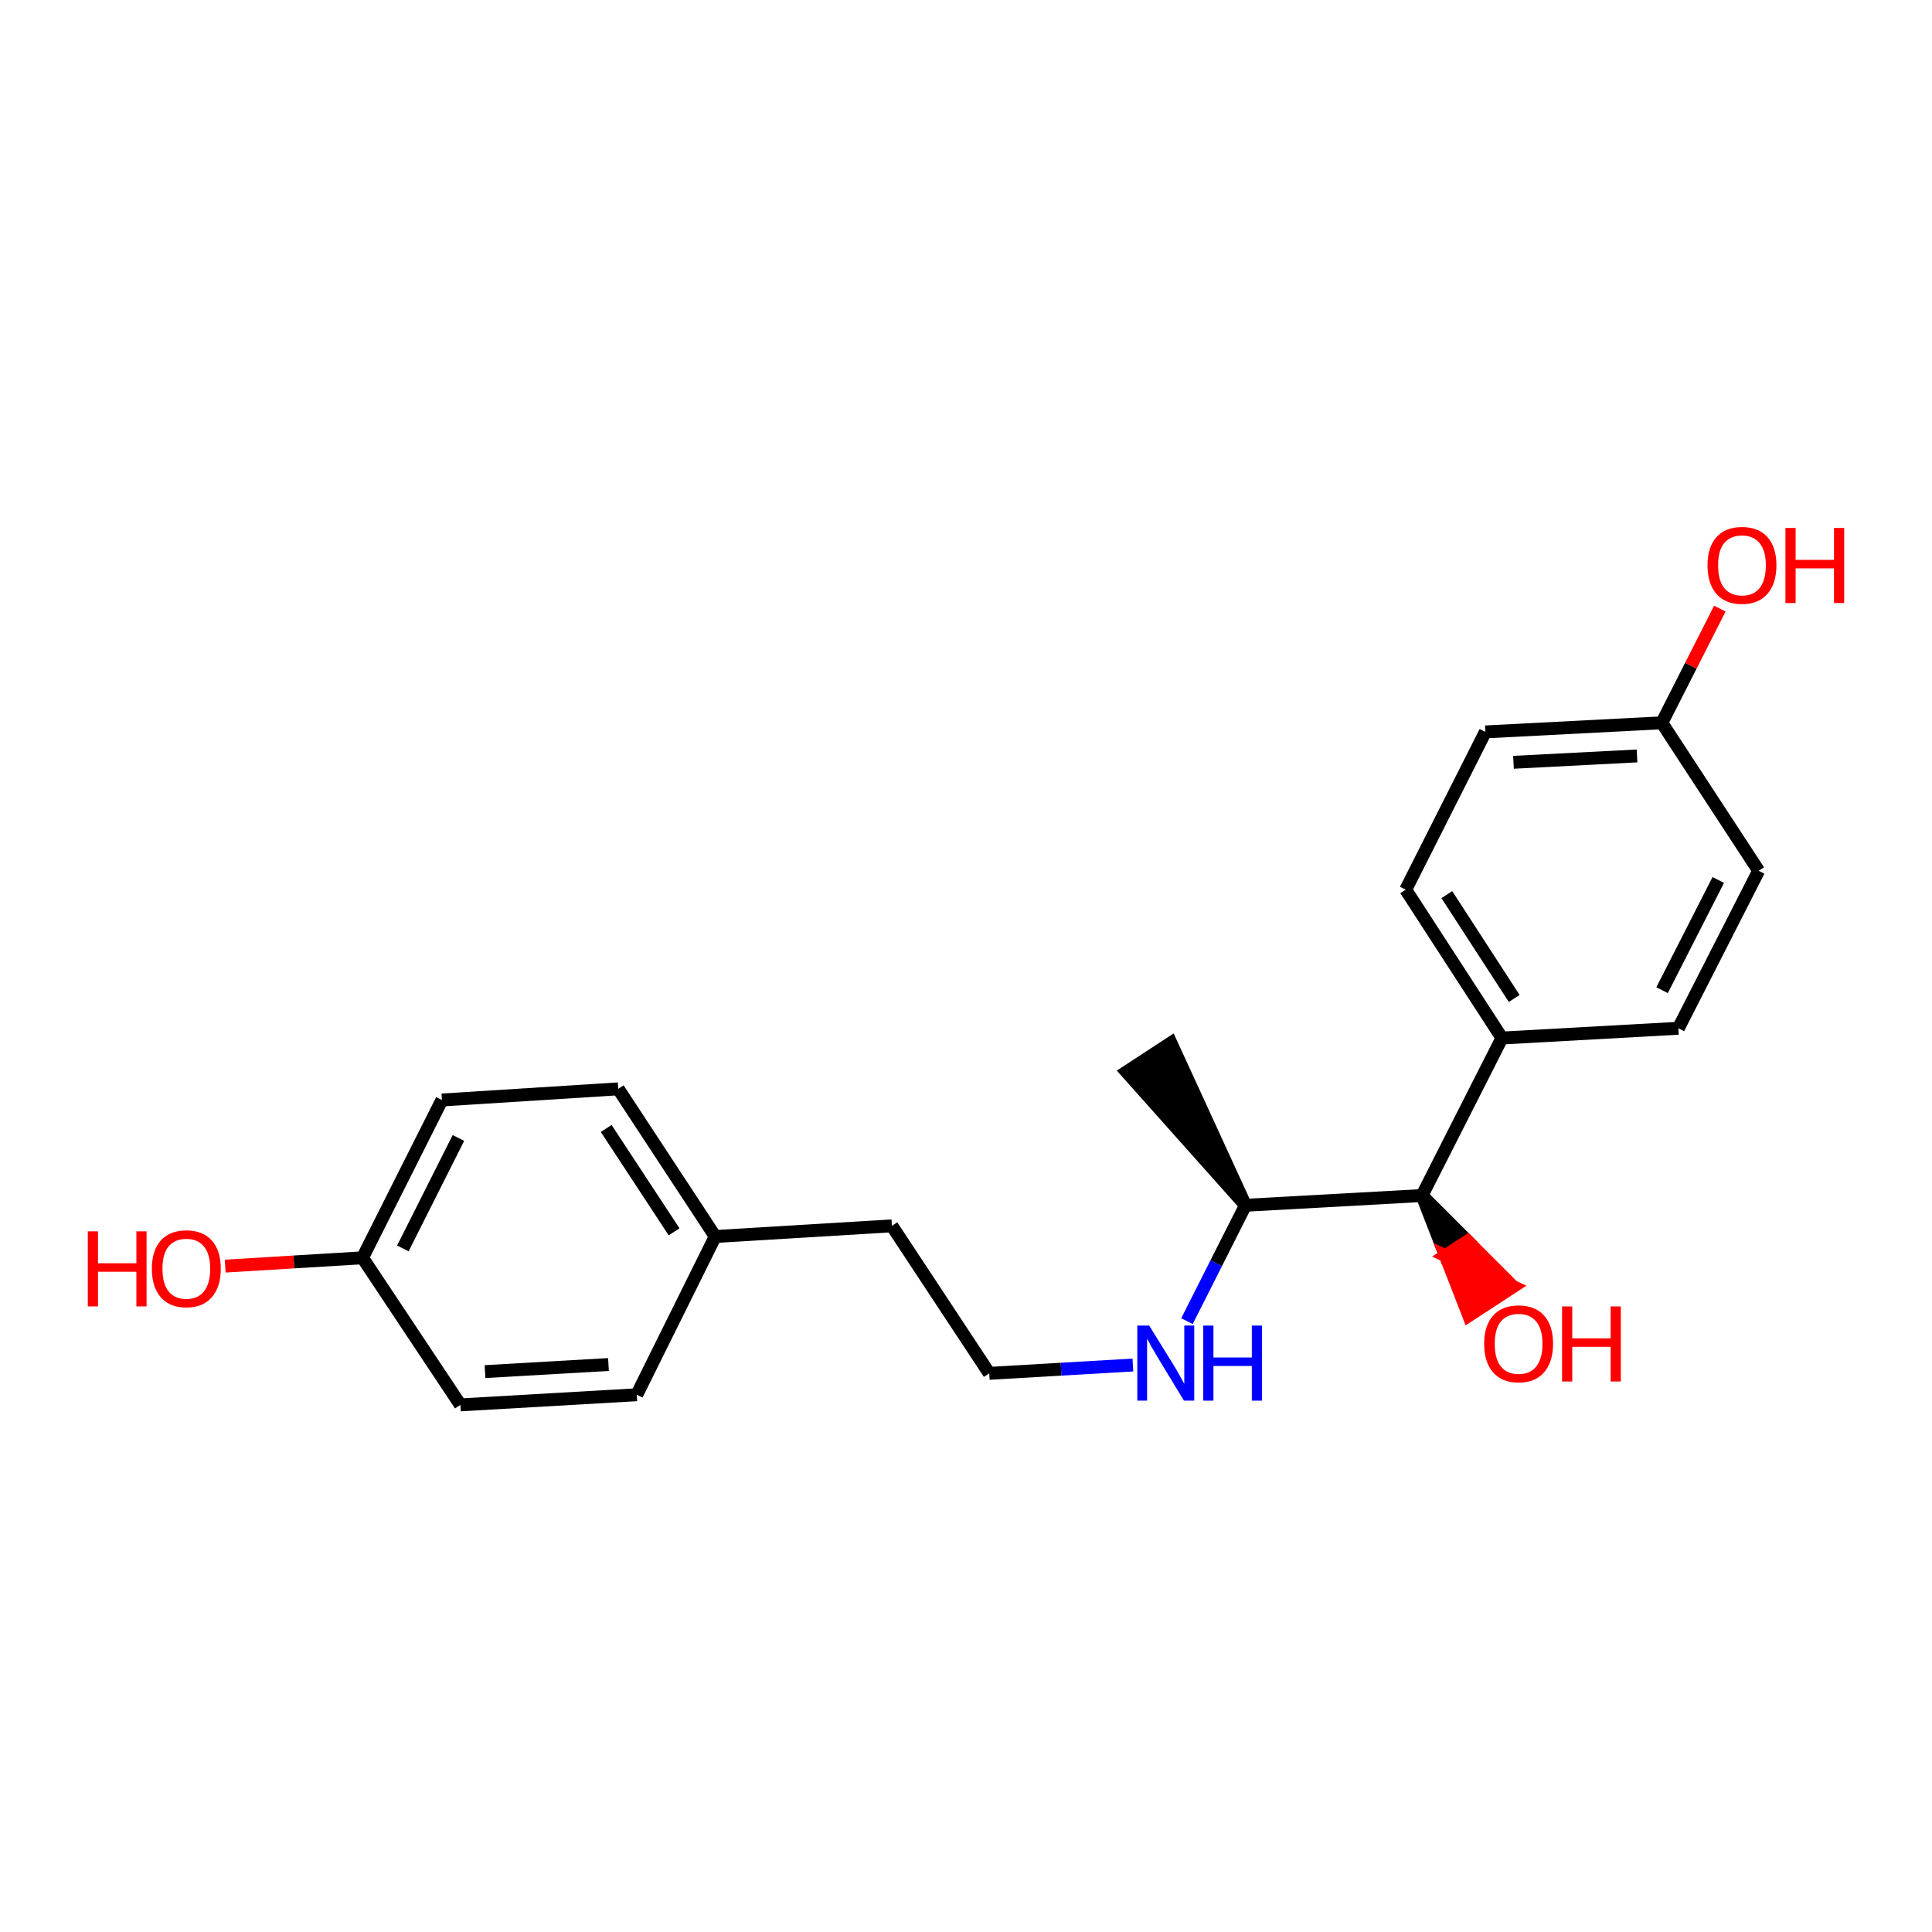 <?xml version='1.0' encoding='iso-8859-1'?>
<svg version='1.1' baseProfile='full'
              xmlns='http://www.w3.org/2000/svg'
                      xmlns:rdkit='http://www.rdkit.org/xml'
                      xmlns:xlink='http://www.w3.org/1999/xlink'
                  xml:space='preserve'
width='300px' height='300px' viewBox='0 0 300 300'>
<!-- END OF HEADER -->
<rect style='opacity:1.0;fill:#FFFFFF;stroke:none' width='300' height='300' x='0' y='0'> </rect>
<path class='bond-0 atom-1 atom-0' d='M 193.397,187.156 L 181.823,161.938 L 174.933,166.444 Z' style='fill:#000000;fill-rule:evenodd;fill-opacity:1;stroke:#000000;stroke-width:2.0px;stroke-linecap:butt;stroke-linejoin:miter;stroke-opacity:1;' />
<path class='bond-1 atom-1 atom-2' d='M 193.397,187.156 L 188.854,196.152' style='fill:none;fill-rule:evenodd;stroke:#000000;stroke-width:2.0px;stroke-linecap:butt;stroke-linejoin:miter;stroke-opacity:1' />
<path class='bond-1 atom-1 atom-2' d='M 188.854,196.152 L 184.311,205.148' style='fill:none;fill-rule:evenodd;stroke:#0000FF;stroke-width:2.0px;stroke-linecap:butt;stroke-linejoin:miter;stroke-opacity:1' />
<path class='bond-11 atom-1 atom-12' d='M 193.397,187.156 L 220.812,185.643' style='fill:none;fill-rule:evenodd;stroke:#000000;stroke-width:2.0px;stroke-linecap:butt;stroke-linejoin:miter;stroke-opacity:1' />
<path class='bond-2 atom-2 atom-3' d='M 175.914,211.959 L 164.762,212.606' style='fill:none;fill-rule:evenodd;stroke:#0000FF;stroke-width:2.0px;stroke-linecap:butt;stroke-linejoin:miter;stroke-opacity:1' />
<path class='bond-2 atom-2 atom-3' d='M 164.762,212.606 L 153.611,213.254' style='fill:none;fill-rule:evenodd;stroke:#000000;stroke-width:2.0px;stroke-linecap:butt;stroke-linejoin:miter;stroke-opacity:1' />
<path class='bond-3 atom-3 atom-4' d='M 153.611,213.254 L 138.495,190.347' style='fill:none;fill-rule:evenodd;stroke:#000000;stroke-width:2.0px;stroke-linecap:butt;stroke-linejoin:miter;stroke-opacity:1' />
<path class='bond-4 atom-4 atom-5' d='M 138.495,190.347 L 111.06,192.004' style='fill:none;fill-rule:evenodd;stroke:#000000;stroke-width:2.0px;stroke-linecap:butt;stroke-linejoin:miter;stroke-opacity:1' />
<path class='bond-5 atom-5 atom-6' d='M 111.06,192.004 L 95.997,169.076' style='fill:none;fill-rule:evenodd;stroke:#000000;stroke-width:2.0px;stroke-linecap:butt;stroke-linejoin:miter;stroke-opacity:1' />
<path class='bond-5 atom-5 atom-6' d='M 104.673,191.277 L 94.129,175.227' style='fill:none;fill-rule:evenodd;stroke:#000000;stroke-width:2.0px;stroke-linecap:butt;stroke-linejoin:miter;stroke-opacity:1' />
<path class='bond-20 atom-11 atom-5' d='M 98.876,216.575 L 111.06,192.004' style='fill:none;fill-rule:evenodd;stroke:#000000;stroke-width:2.0px;stroke-linecap:butt;stroke-linejoin:miter;stroke-opacity:1' />
<path class='bond-6 atom-6 atom-7' d='M 95.997,169.076 L 68.619,170.807' style='fill:none;fill-rule:evenodd;stroke:#000000;stroke-width:2.0px;stroke-linecap:butt;stroke-linejoin:miter;stroke-opacity:1' />
<path class='bond-7 atom-7 atom-8' d='M 68.619,170.807 L 56.294,195.309' style='fill:none;fill-rule:evenodd;stroke:#000000;stroke-width:2.0px;stroke-linecap:butt;stroke-linejoin:miter;stroke-opacity:1' />
<path class='bond-7 atom-7 atom-8' d='M 71.183,176.702 L 62.556,193.853' style='fill:none;fill-rule:evenodd;stroke:#000000;stroke-width:2.0px;stroke-linecap:butt;stroke-linejoin:miter;stroke-opacity:1' />
<path class='bond-8 atom-8 atom-9' d='M 56.294,195.309 L 45.631,195.954' style='fill:none;fill-rule:evenodd;stroke:#000000;stroke-width:2.0px;stroke-linecap:butt;stroke-linejoin:miter;stroke-opacity:1' />
<path class='bond-8 atom-8 atom-9' d='M 45.631,195.954 L 34.968,196.6' style='fill:none;fill-rule:evenodd;stroke:#FF0000;stroke-width:2.0px;stroke-linecap:butt;stroke-linejoin:miter;stroke-opacity:1' />
<path class='bond-9 atom-8 atom-10' d='M 56.294,195.309 L 71.488,218.15' style='fill:none;fill-rule:evenodd;stroke:#000000;stroke-width:2.0px;stroke-linecap:butt;stroke-linejoin:miter;stroke-opacity:1' />
<path class='bond-10 atom-10 atom-11' d='M 71.488,218.15 L 98.876,216.575' style='fill:none;fill-rule:evenodd;stroke:#000000;stroke-width:2.0px;stroke-linecap:butt;stroke-linejoin:miter;stroke-opacity:1' />
<path class='bond-10 atom-10 atom-11' d='M 75.312,212.982 L 94.484,211.88' style='fill:none;fill-rule:evenodd;stroke:#000000;stroke-width:2.0px;stroke-linecap:butt;stroke-linejoin:miter;stroke-opacity:1' />
<path class='bond-12 atom-12 atom-13' d='M 220.812,185.643 L 224.44,194.968 L 227.887,192.718 Z' style='fill:#000000;fill-rule:evenodd;fill-opacity:1;stroke:#000000;stroke-width:2.0px;stroke-linecap:butt;stroke-linejoin:miter;stroke-opacity:1;' />
<path class='bond-12 atom-12 atom-13' d='M 224.44,194.968 L 234.961,199.794 L 228.067,204.293 Z' style='fill:#FF0000;fill-rule:evenodd;fill-opacity:1;stroke:#FF0000;stroke-width:2.0px;stroke-linecap:butt;stroke-linejoin:miter;stroke-opacity:1;' />
<path class='bond-12 atom-12 atom-13' d='M 224.44,194.968 L 227.887,192.718 L 234.961,199.794 Z' style='fill:#FF0000;fill-rule:evenodd;fill-opacity:1;stroke:#FF0000;stroke-width:2.0px;stroke-linecap:butt;stroke-linejoin:miter;stroke-opacity:1;' />
<path class='bond-13 atom-12 atom-14' d='M 220.812,185.643 L 233.221,161.186' style='fill:none;fill-rule:evenodd;stroke:#000000;stroke-width:2.0px;stroke-linecap:butt;stroke-linejoin:miter;stroke-opacity:1' />
<path class='bond-14 atom-14 atom-15' d='M 233.221,161.186 L 218.278,138.149' style='fill:none;fill-rule:evenodd;stroke:#000000;stroke-width:2.0px;stroke-linecap:butt;stroke-linejoin:miter;stroke-opacity:1' />
<path class='bond-14 atom-14 atom-15' d='M 235.124,155.042 L 224.663,138.916' style='fill:none;fill-rule:evenodd;stroke:#000000;stroke-width:2.0px;stroke-linecap:butt;stroke-linejoin:miter;stroke-opacity:1' />
<path class='bond-21 atom-20 atom-14' d='M 260.62,159.667 L 233.221,161.186' style='fill:none;fill-rule:evenodd;stroke:#000000;stroke-width:2.0px;stroke-linecap:butt;stroke-linejoin:miter;stroke-opacity:1' />
<path class='bond-15 atom-15 atom-16' d='M 218.278,138.149 L 230.648,113.651' style='fill:none;fill-rule:evenodd;stroke:#000000;stroke-width:2.0px;stroke-linecap:butt;stroke-linejoin:miter;stroke-opacity:1' />
<path class='bond-16 atom-16 atom-17' d='M 230.648,113.651 L 258.052,112.235' style='fill:none;fill-rule:evenodd;stroke:#000000;stroke-width:2.0px;stroke-linecap:butt;stroke-linejoin:miter;stroke-opacity:1' />
<path class='bond-16 atom-16 atom-17' d='M 235.014,118.371 L 254.197,117.38' style='fill:none;fill-rule:evenodd;stroke:#000000;stroke-width:2.0px;stroke-linecap:butt;stroke-linejoin:miter;stroke-opacity:1' />
<path class='bond-17 atom-17 atom-18' d='M 258.052,112.235 L 262.555,103.37' style='fill:none;fill-rule:evenodd;stroke:#000000;stroke-width:2.0px;stroke-linecap:butt;stroke-linejoin:miter;stroke-opacity:1' />
<path class='bond-17 atom-17 atom-18' d='M 262.555,103.37 L 267.057,94.506' style='fill:none;fill-rule:evenodd;stroke:#FF0000;stroke-width:2.0px;stroke-linecap:butt;stroke-linejoin:miter;stroke-opacity:1' />
<path class='bond-18 atom-17 atom-19' d='M 258.052,112.235 L 273.082,135.215' style='fill:none;fill-rule:evenodd;stroke:#000000;stroke-width:2.0px;stroke-linecap:butt;stroke-linejoin:miter;stroke-opacity:1' />
<path class='bond-19 atom-19 atom-20' d='M 273.082,135.215 L 260.62,159.667' style='fill:none;fill-rule:evenodd;stroke:#000000;stroke-width:2.0px;stroke-linecap:butt;stroke-linejoin:miter;stroke-opacity:1' />
<path class='bond-19 atom-19 atom-20' d='M 266.812,136.64 L 258.088,153.756' style='fill:none;fill-rule:evenodd;stroke:#000000;stroke-width:2.0px;stroke-linecap:butt;stroke-linejoin:miter;stroke-opacity:1' />
<path  class='atom-2' d='M 178.445 205.834
L 182.265 212.008
Q 182.643 212.617, 183.252 213.72
Q 183.862 214.824, 183.895 214.889
L 183.895 205.834
L 185.442 205.834
L 185.442 217.491
L 183.845 217.491
L 179.746 210.74
Q 179.268 209.95, 178.758 209.045
Q 178.264 208.139, 178.116 207.859
L 178.116 217.491
L 176.601 217.491
L 176.601 205.834
L 178.445 205.834
' fill='#0000FF'/>
<path  class='atom-2' d='M 186.842 205.834
L 188.422 205.834
L 188.422 210.79
L 194.382 210.79
L 194.382 205.834
L 195.963 205.834
L 195.963 217.491
L 194.382 217.491
L 194.382 212.107
L 188.422 212.107
L 188.422 217.491
L 186.842 217.491
L 186.842 205.834
' fill='#0000FF'/>
<path  class='atom-9' d='M 13.636 191.202
L 15.217 191.202
L 15.217 196.158
L 21.177 196.158
L 21.177 191.202
L 22.758 191.202
L 22.758 202.859
L 21.177 202.859
L 21.177 197.475
L 15.217 197.475
L 15.217 202.859
L 13.636 202.859
L 13.636 191.202
' fill='#FF0000'/>
<path  class='atom-9' d='M 23.581 196.998
Q 23.581 194.199, 24.964 192.635
Q 26.347 191.071, 28.932 191.071
Q 31.517 191.071, 32.9 192.635
Q 34.283 194.199, 34.283 196.998
Q 34.283 199.83, 32.883 201.443
Q 31.484 203.04, 28.932 203.04
Q 26.363 203.04, 24.964 201.443
Q 23.581 199.846, 23.581 196.998
M 28.932 201.723
Q 30.71 201.723, 31.665 200.538
Q 32.636 199.336, 32.636 196.998
Q 32.636 194.709, 31.665 193.557
Q 30.71 192.388, 28.932 192.388
Q 27.154 192.388, 26.182 193.54
Q 25.227 194.693, 25.227 196.998
Q 25.227 199.352, 26.182 200.538
Q 27.154 201.723, 28.932 201.723
' fill='#FF0000'/>
<path  class='atom-13' d='M 230.458 208.657
Q 230.458 205.858, 231.841 204.293
Q 233.224 202.729, 235.808 202.729
Q 238.393 202.729, 239.776 204.293
Q 241.159 205.858, 241.159 208.657
Q 241.159 211.488, 239.76 213.102
Q 238.36 214.699, 235.808 214.699
Q 233.24 214.699, 231.841 213.102
Q 230.458 211.505, 230.458 208.657
M 235.808 213.382
Q 237.587 213.382, 238.541 212.196
Q 239.513 210.994, 239.513 208.657
Q 239.513 206.368, 238.541 205.215
Q 237.587 204.047, 235.808 204.047
Q 234.03 204.047, 233.059 205.199
Q 232.104 206.352, 232.104 208.657
Q 232.104 211.011, 233.059 212.196
Q 234.03 213.382, 235.808 213.382
' fill='#FF0000'/>
<path  class='atom-13' d='M 242.559 202.861
L 244.139 202.861
L 244.139 207.817
L 250.099 207.817
L 250.099 202.861
L 251.68 202.861
L 251.68 214.518
L 250.099 214.518
L 250.099 209.134
L 244.139 209.134
L 244.139 214.518
L 242.559 214.518
L 242.559 202.861
' fill='#FF0000'/>
<path  class='atom-18' d='M 265.141 87.777
Q 265.141 84.978, 266.524 83.414
Q 267.907 81.85, 270.492 81.85
Q 273.077 81.85, 274.46 83.414
Q 275.843 84.978, 275.843 87.777
Q 275.843 90.609, 274.443 92.223
Q 273.044 93.82, 270.492 93.82
Q 267.924 93.82, 266.524 92.223
Q 265.141 90.626, 265.141 87.777
M 270.492 92.502
Q 272.27 92.502, 273.225 91.317
Q 274.197 90.115, 274.197 87.777
Q 274.197 85.489, 273.225 84.336
Q 272.27 83.167, 270.492 83.167
Q 268.714 83.167, 267.743 84.32
Q 266.788 85.472, 266.788 87.777
Q 266.788 90.132, 267.743 91.317
Q 268.714 92.502, 270.492 92.502
' fill='#FF0000'/>
<path  class='atom-18' d='M 277.242 81.982
L 278.823 81.982
L 278.823 86.938
L 284.783 86.938
L 284.783 81.982
L 286.364 81.982
L 286.364 93.639
L 284.783 93.639
L 284.783 88.255
L 278.823 88.255
L 278.823 93.639
L 277.242 93.639
L 277.242 81.982
' fill='#FF0000'/>
</svg>
